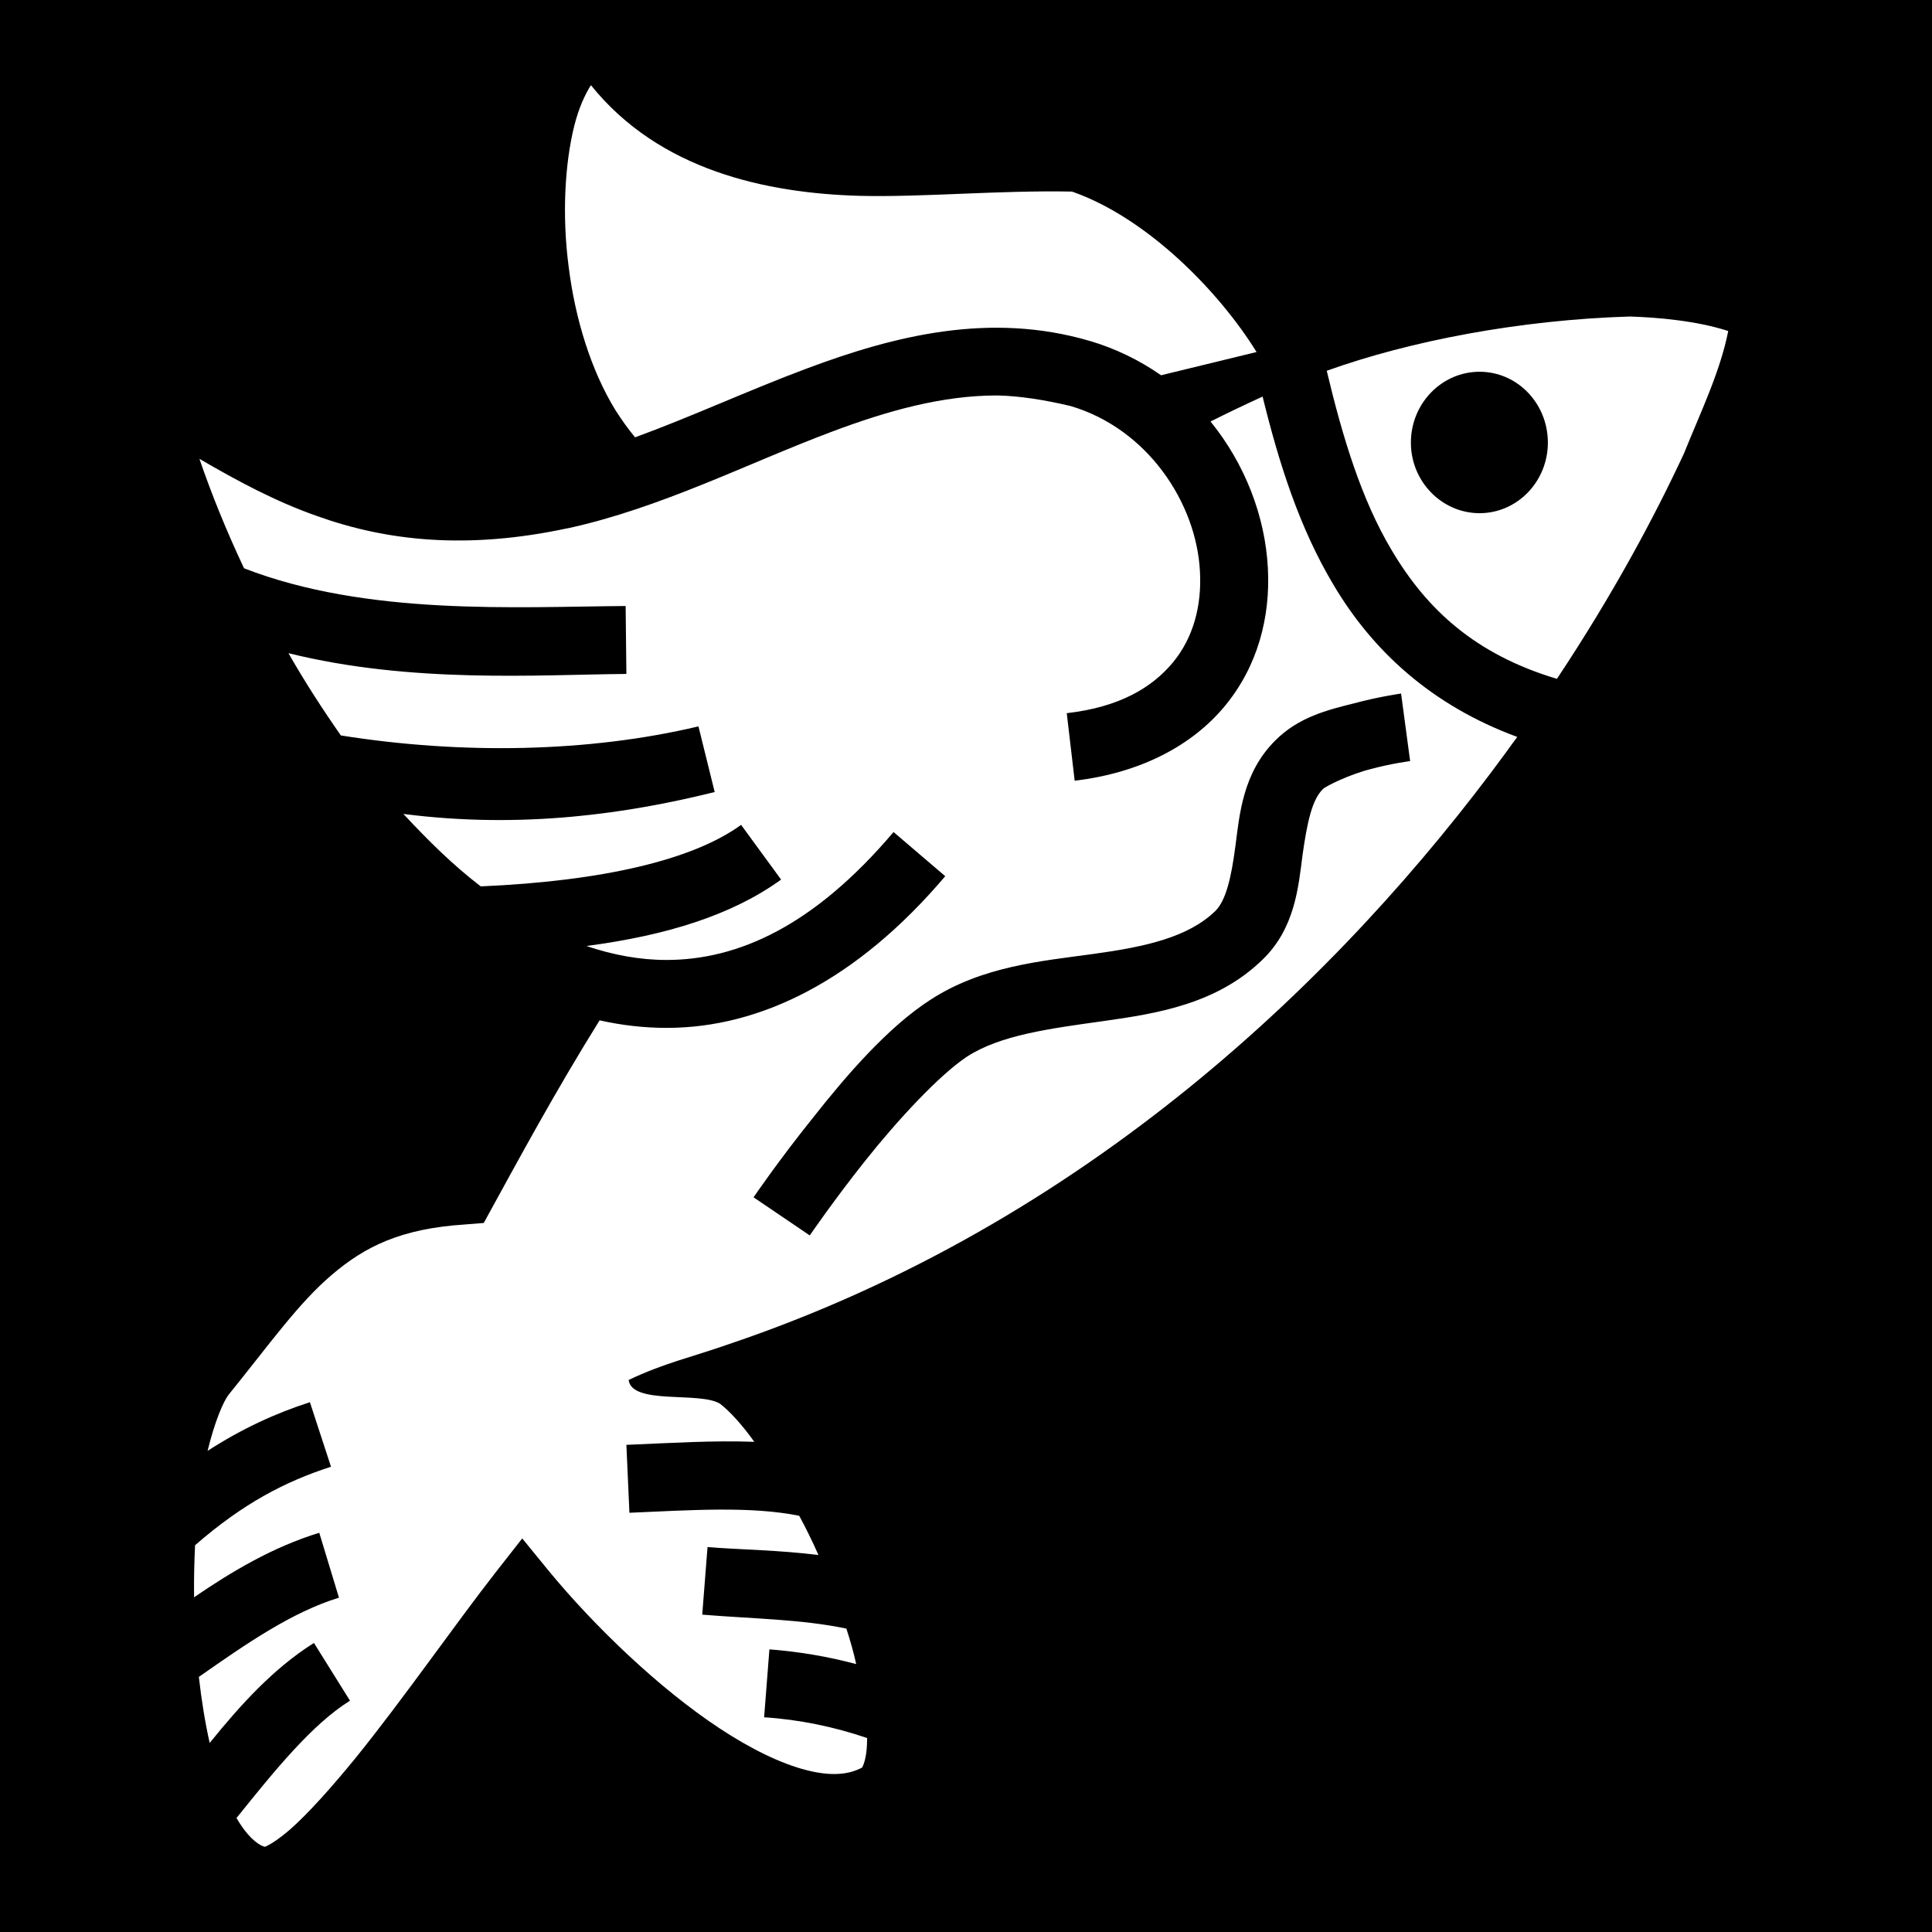 <svg xmlns="http://www.w3.org/2000/svg" viewBox="0 0 512 512" style="height: 512px; width: 512px;"><path d="M0 0h512v512H0z" fill="#000" fill-opacity="1"></path><g class="" transform="translate(0,0)" style=""><path d="M156.6 22.57c-1.6 2.52-3.2 6.01-4.4 10.72-2.5 10.01-3.3 23.68-1.5 37.39 1.7 13.7 5.9 27.45 12.4 38.02 1.6 2.5 3.3 4.9 5.2 7.2 14.8-5.4 29.9-12.4 45.5-18.24 23.4-8.76 48.6-15.05 75-7.31 6.7 1.97 13.1 5.05 18.9 9.1l25.3-6.16c-9.7-15.71-28.7-35.45-48.9-42.52-19.5-.38-39.5 1.54-56.3 1.13-24.6-.7-53-6.67-71.2-29.33zm195 75.69c4.2 17.64 9.2 34.14 17.2 47.54 9.3 15.7 22.1 27.6 43.8 34.1 14.9-22.4 26-43.2 33.7-59.8 4.3-10.7 9.6-21.64 11.7-32.38-8.4-2.72-18.7-3.61-26.1-3.84-29.3.9-58.3 6.49-80.3 14.38zm40.5.26c10 0 18.1 8.38 18.1 18.78 0 10.3-8.1 18.7-18.1 18.7-10 0-18.2-8.4-18.2-18.7 0-10.4 8.2-18.78 18.2-18.78zm-127.9 6.28c-14.4 0-28.9 4-44 9.7-22.1 8.3-45 20.1-69.7 25.5h-.1c-26.6 5.7-47.8 3.4-66.26-3.2-11.18-3.9-21.3-9.4-31.29-15.2 3.22 9.4 7.2 19.2 11.82 29 32.69 12.7 72.33 10.2 101.13 10l.2 18c-23.4.2-56.9 2.6-89.56-5.5 4.29 7.5 8.93 14.7 13.89 21.8 32.07 5.1 65.67 4.5 94.77-2.4l4.3 17.4c-22.6 5.6-50.7 9.9-82.5 5.8 6.8 7.3 13.2 13.6 20.5 19.2 32.3-1.4 56.2-7 69-16.3l10.6 14.5c-13 9.4-30.3 14.8-51.6 17.6 7.1 2.4 14.2 3.7 21.2 3.7 19 0 39.1-9 60.2-33.9l13.7 11.7c-23.4 27.6-49 40.2-73.8 40.2-6.1 0-12-.7-17.8-2-12 19.3-21.1 36.2-30.7 53.7l-5 .4c-16.9 1.1-26.42 5.8-35.21 13.3-8.78 7.4-16.63 18.5-27.31 31.7-1.55 1.9-3.84 7.5-5.67 15 9.13-5.9 18.09-10 27.12-12.9l5.59 17.1c-12.05 3.9-23.15 9.6-36.02 20.8-.23 4.5-.32 9.1-.27 13.8 10.08-6.9 20.85-13.3 33.18-17.1l5.22 17.2c-12.39 3.8-24.44 12.1-37.13 21 .69 6.1 1.65 12.1 2.87 17.5 8.1-10 16.81-19.7 27.63-26.5l9.55 15.3c-9.96 6.2-19.81 18.3-30.08 31.1 2.68 4.6 5.41 7 7.41 7.6.16 0 .31 0 .8-.3 1.31-.6 3.46-2.1 5.91-4.2 4.9-4.3 11.05-11.2 17.43-19 12.78-15.8 26.48-35.6 37.28-49.4l6.9-8.8 7.1 8.7c11.8 14.3 28.9 30.9 45.3 41.7 8.2 5.4 16.2 9.3 22.9 11 6.6 1.7 11.3 1.2 14.8-.7 1.1-2.2 1.3-5.5 1.3-7.8-8.8-3-18-4.9-27.3-5.5l1.4-18c7.8.6 15.5 1.9 23 3.9-.7-3.2-1.6-6.3-2.6-9.4-11.9-2.5-24.8-2.6-38.2-3.7l1.4-17.9c9.1.7 19.1.8 29.4 2.1-1.6-3.6-3.3-7.1-5.1-10.4-12.9-2.6-28.6-1.5-45-.8l-.8-18c12.2-.5 22.8-1.2 33.9-.8-3.3-4.6-6.5-8.1-9.1-10.1-5.3-3.3-23.4.4-24.2-6.3 9.5-4.5 16.3-5.9 26.6-9.5 94.5-31.9 162.4-97.4 205.9-156.8 1-1.4 2-2.8 3-4.1-22.8-8.4-38.4-22.9-48.7-40.3-9.1-15.2-14.5-32.4-18.8-49.9-4.6 2.1-9.2 4.3-13.8 6.6 9.1 11.2 14.5 25.1 15.2 38.9.7 12.9-2.7 26-11.4 36.5-8.6 10.4-22.2 17.7-39.8 19.8l-2.1-17.9c14-1.6 22.6-6.8 28.1-13.4 5.4-6.5 7.7-15 7.2-24.1-.9-18.2-13.9-37.9-34.3-43.9-6.7-1.6-13.6-2.7-19.5-2.8zm107.1 79l2.4 17.9s-4.8.6-10.4 2.1c-5.6 1.4-11.9 4.5-12.7 5.3-2.9 2.8-4.2 8.9-5.4 17.4-1.1 8.5-2 19.5-10.6 27.8-12.1 11.8-28 14.3-42.2 16.3-14.3 2-27.3 3.7-36.1 9.4-7.3 4.8-18.5 16.9-27 27.6-8.5 10.7-14.7 19.8-14.7 19.8l-14.9-10.1s6.6-9.7 15.6-20.9c8.9-11.3 19.9-24.1 31.2-31.4 13.8-9 29.6-10.3 43.3-12.2 13.8-1.9 25.1-4.4 32.3-11.4 2.8-2.8 4.2-8.8 5.3-17.2 1.1-8.5 2-19.4 10.5-27.9 6.2-6.3 14.1-8.2 20.9-9.9 6.7-1.8 12.5-2.6 12.5-2.6z" fill="#fff" fill-opacity="1"></path></g></svg>